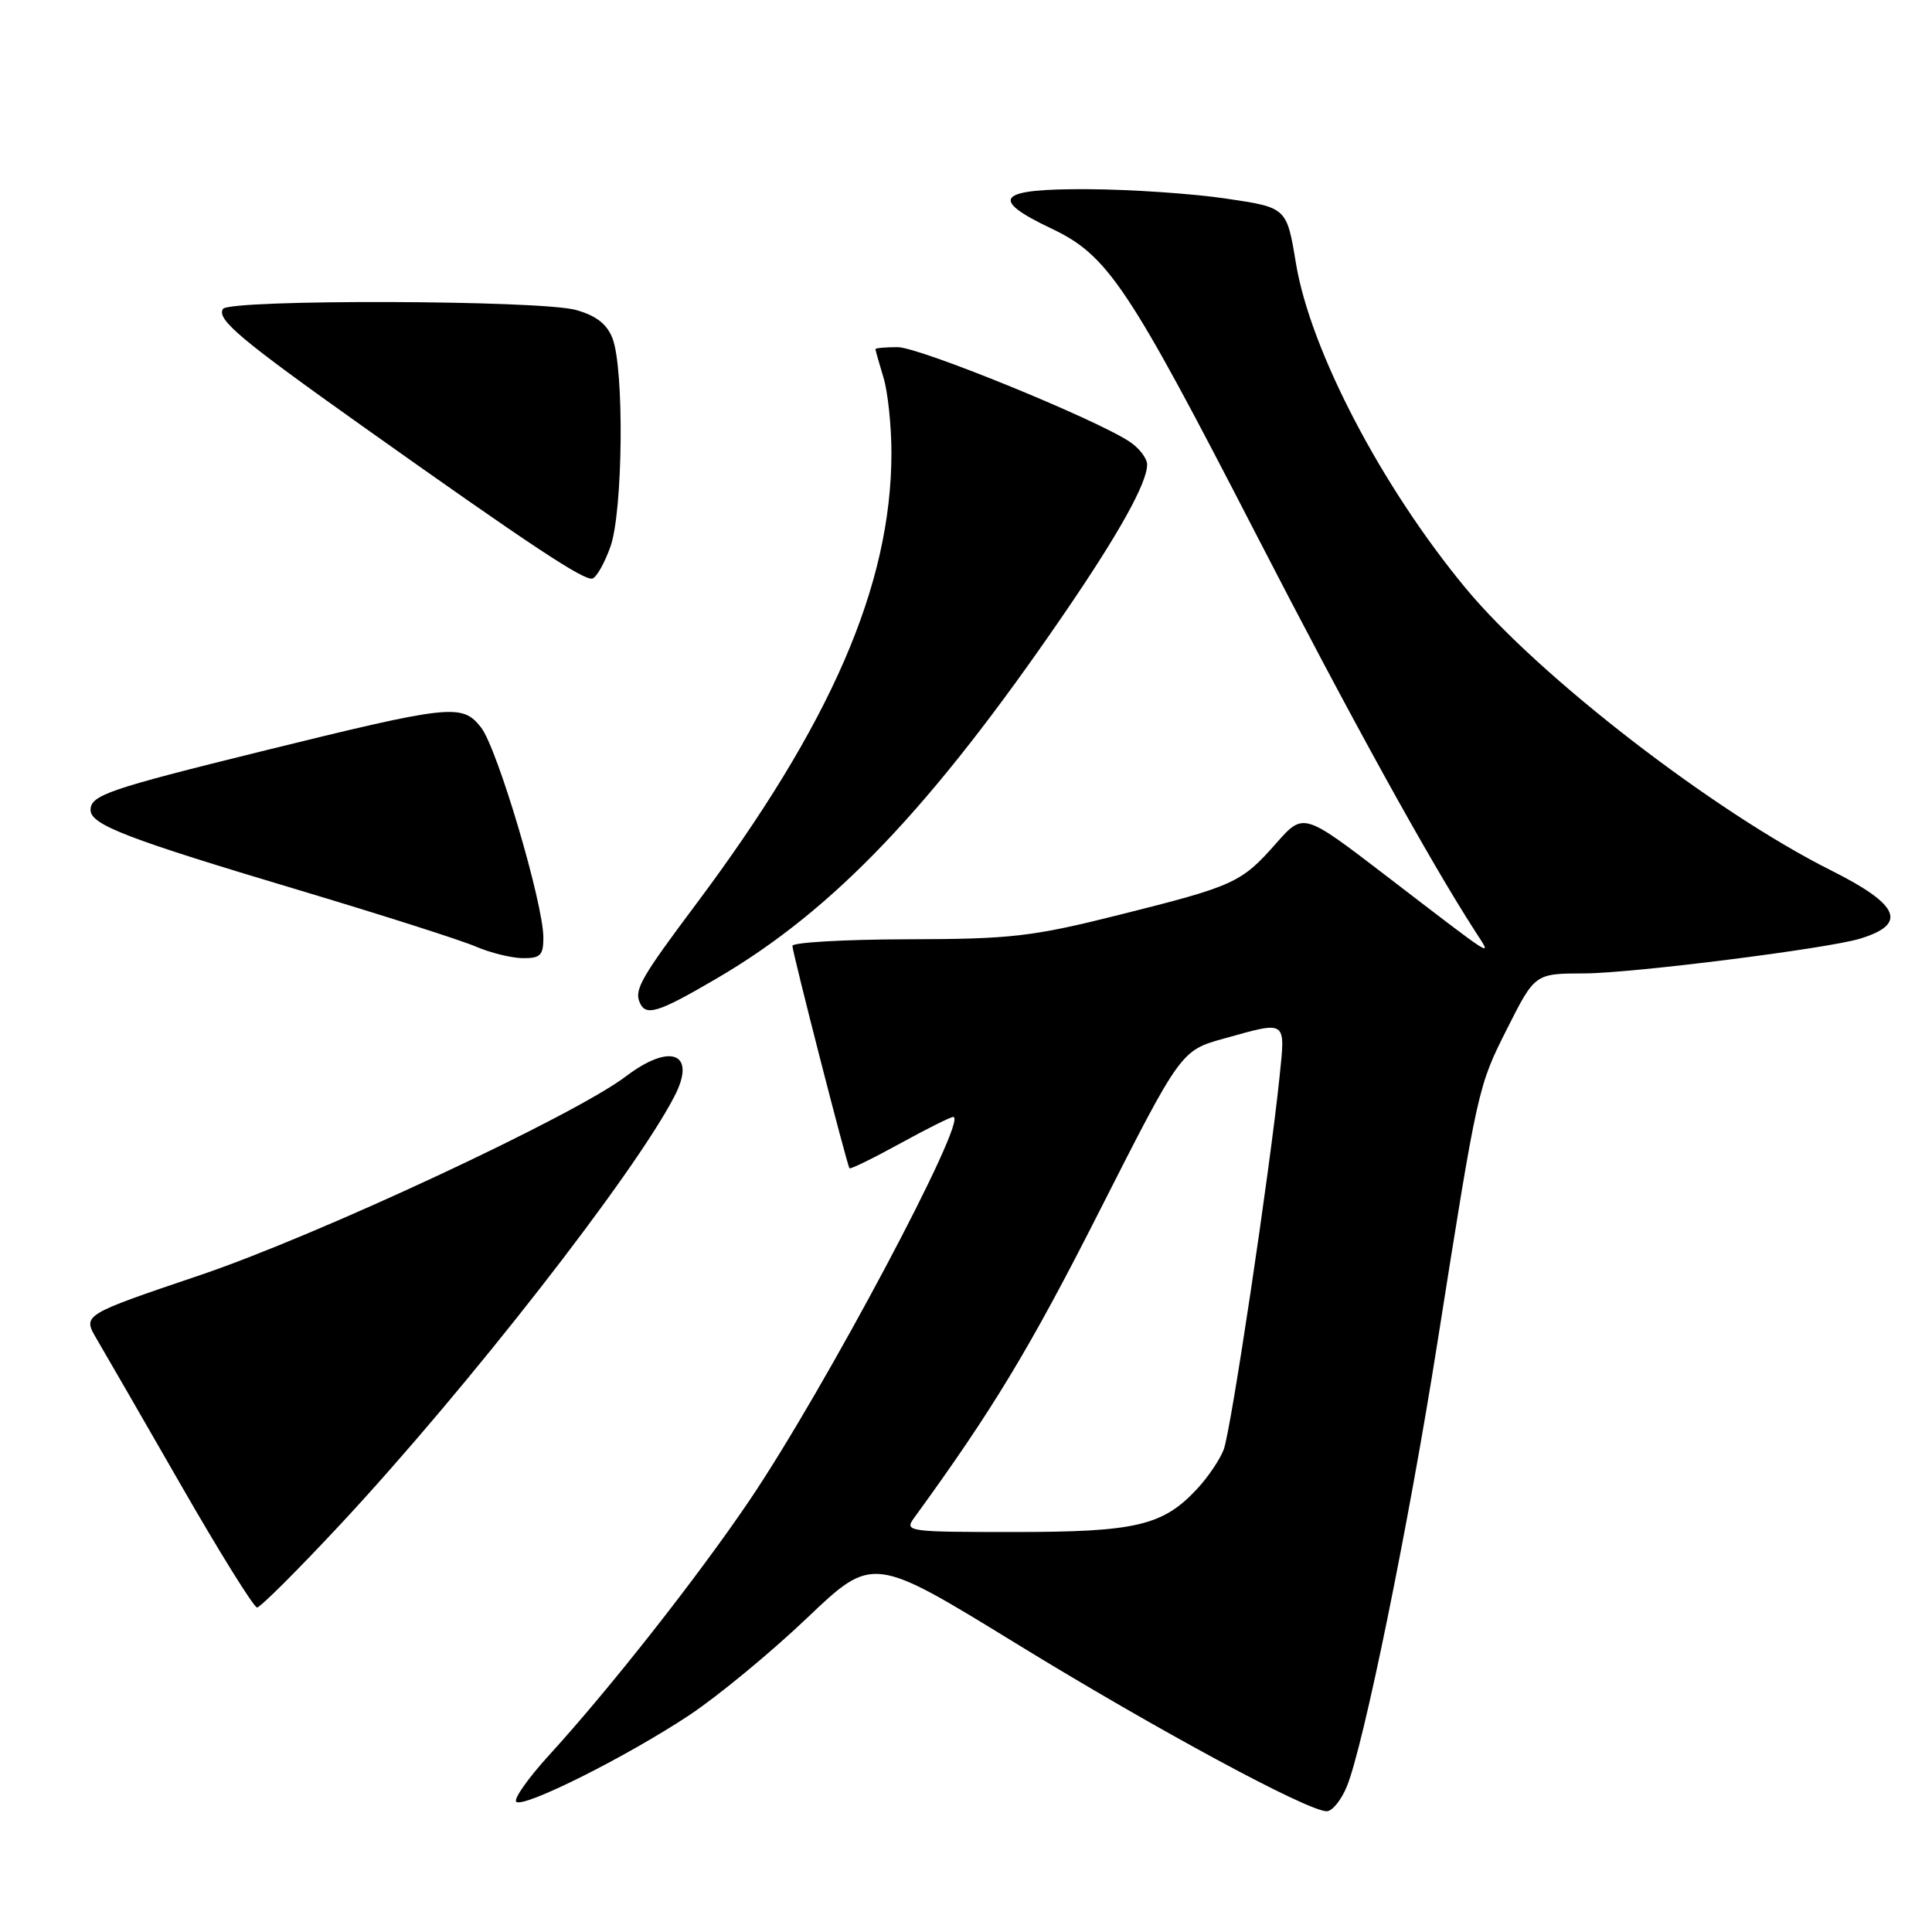 <?xml version="1.0" encoding="UTF-8" standalone="no"?>
<!DOCTYPE svg PUBLIC "-//W3C//DTD SVG 1.1//EN" "http://www.w3.org/Graphics/SVG/1.1/DTD/svg11.dtd" >
<svg xmlns="http://www.w3.org/2000/svg" xmlns:xlink="http://www.w3.org/1999/xlink" version="1.1" viewBox="0 0 256 256">
 <g >
 <path fill="currentColor"
d=" M 178.45 236.75 C 180.65 231.45 186.64 202.12 190.45 178.00 C 195.83 143.95 195.82 144.01 199.73 136.25 C 203.39 129.00 203.39 129.00 209.95 128.98 C 216.19 128.97 242.14 125.70 246.46 124.38 C 252.81 122.44 251.74 119.90 242.62 115.33 C 227.14 107.58 203.92 89.65 194.26 78.00 C 183.09 64.53 173.64 46.45 171.72 34.90 C 170.50 27.50 170.50 27.50 162.50 26.32 C 158.10 25.66 149.89 25.10 144.25 25.07 C 132.14 24.99 130.91 26.30 139.35 30.30 C 146.76 33.81 149.47 37.86 166.36 70.64 C 179.00 95.17 189.35 113.93 195.53 123.50 C 197.75 126.94 198.49 127.41 183.61 116.00 C 172.71 107.65 172.71 107.65 169.11 111.73 C 164.47 116.99 163.58 117.39 148.31 121.22 C 136.74 124.12 134.02 124.43 120.25 124.46 C 111.87 124.48 105.00 124.88 105.00 125.33 C 105.00 126.20 112.20 154.27 112.56 154.80 C 112.67 154.96 115.66 153.50 119.21 151.55 C 122.76 149.60 125.95 148.00 126.31 148.00 C 128.45 148.00 109.24 184.14 99.27 198.87 C 92.41 209.00 80.68 223.91 72.71 232.62 C 69.98 235.62 68.04 238.37 68.40 238.74 C 69.31 239.64 82.96 232.82 91.35 227.26 C 95.11 224.76 102.12 218.98 106.92 214.41 C 115.64 206.11 115.64 206.11 134.57 217.73 C 153.21 229.17 173.25 239.99 175.80 240.00 C 176.52 240.00 177.71 238.54 178.45 236.75 Z  M 45.11 201.98 C 61.90 183.96 84.11 155.50 89.39 145.22 C 92.32 139.53 88.85 138.13 82.94 142.62 C 76.05 147.85 42.21 163.65 26.52 168.96 C 10.94 174.23 10.94 174.23 12.78 177.37 C 13.80 179.09 18.82 187.81 23.96 196.75 C 29.09 205.69 33.64 213.00 34.06 213.00 C 34.49 213.00 39.46 208.04 45.11 201.98 Z  M 95.02 129.62 C 110.49 120.56 123.42 106.98 140.88 81.50 C 148.22 70.79 152.00 64.01 152.00 61.56 C 152.00 60.73 150.94 59.35 149.64 58.50 C 144.93 55.42 121.81 46.00 118.94 46.00 C 117.32 46.00 116.00 46.12 116.00 46.26 C 116.00 46.40 116.48 48.09 117.06 50.01 C 117.65 51.93 118.12 56.45 118.12 60.05 C 118.10 77.54 110.13 95.91 92.10 119.98 C 85.12 129.30 84.09 131.07 84.71 132.70 C 85.50 134.75 87.04 134.29 95.02 129.62 Z  M 72.00 124.25 C 72.00 119.69 65.91 99.16 63.74 96.39 C 61.22 93.19 59.82 93.35 34.50 99.59 C 14.34 104.57 12.00 105.37 12.00 107.33 C 12.00 109.28 16.84 111.14 39.53 117.92 C 50.55 121.22 61.12 124.59 63.03 125.42 C 64.94 126.24 67.74 126.94 69.25 126.96 C 71.59 126.99 72.00 126.59 72.00 124.25 Z  M 80.89 72.42 C 82.55 67.76 82.73 48.81 81.15 44.81 C 80.41 42.92 78.97 41.81 76.30 41.07 C 71.56 39.75 30.34 39.64 29.54 40.94 C 28.68 42.32 31.88 45.00 48.00 56.45 C 70.22 72.23 77.41 76.99 78.50 76.66 C 79.05 76.49 80.13 74.58 80.89 72.42 Z  M 121.13 201.12 C 131.48 186.90 136.46 178.67 145.63 160.58 C 156.48 139.19 156.48 139.19 162.23 137.60 C 170.59 135.27 170.33 135.08 169.54 142.75 C 168.26 155.14 163.10 189.61 162.15 192.07 C 161.64 193.41 160.05 195.76 158.61 197.30 C 154.09 202.16 150.50 203.00 134.41 203.00 C 120.24 203.00 119.80 202.94 121.13 201.12 Z "/>
</g>
</svg>